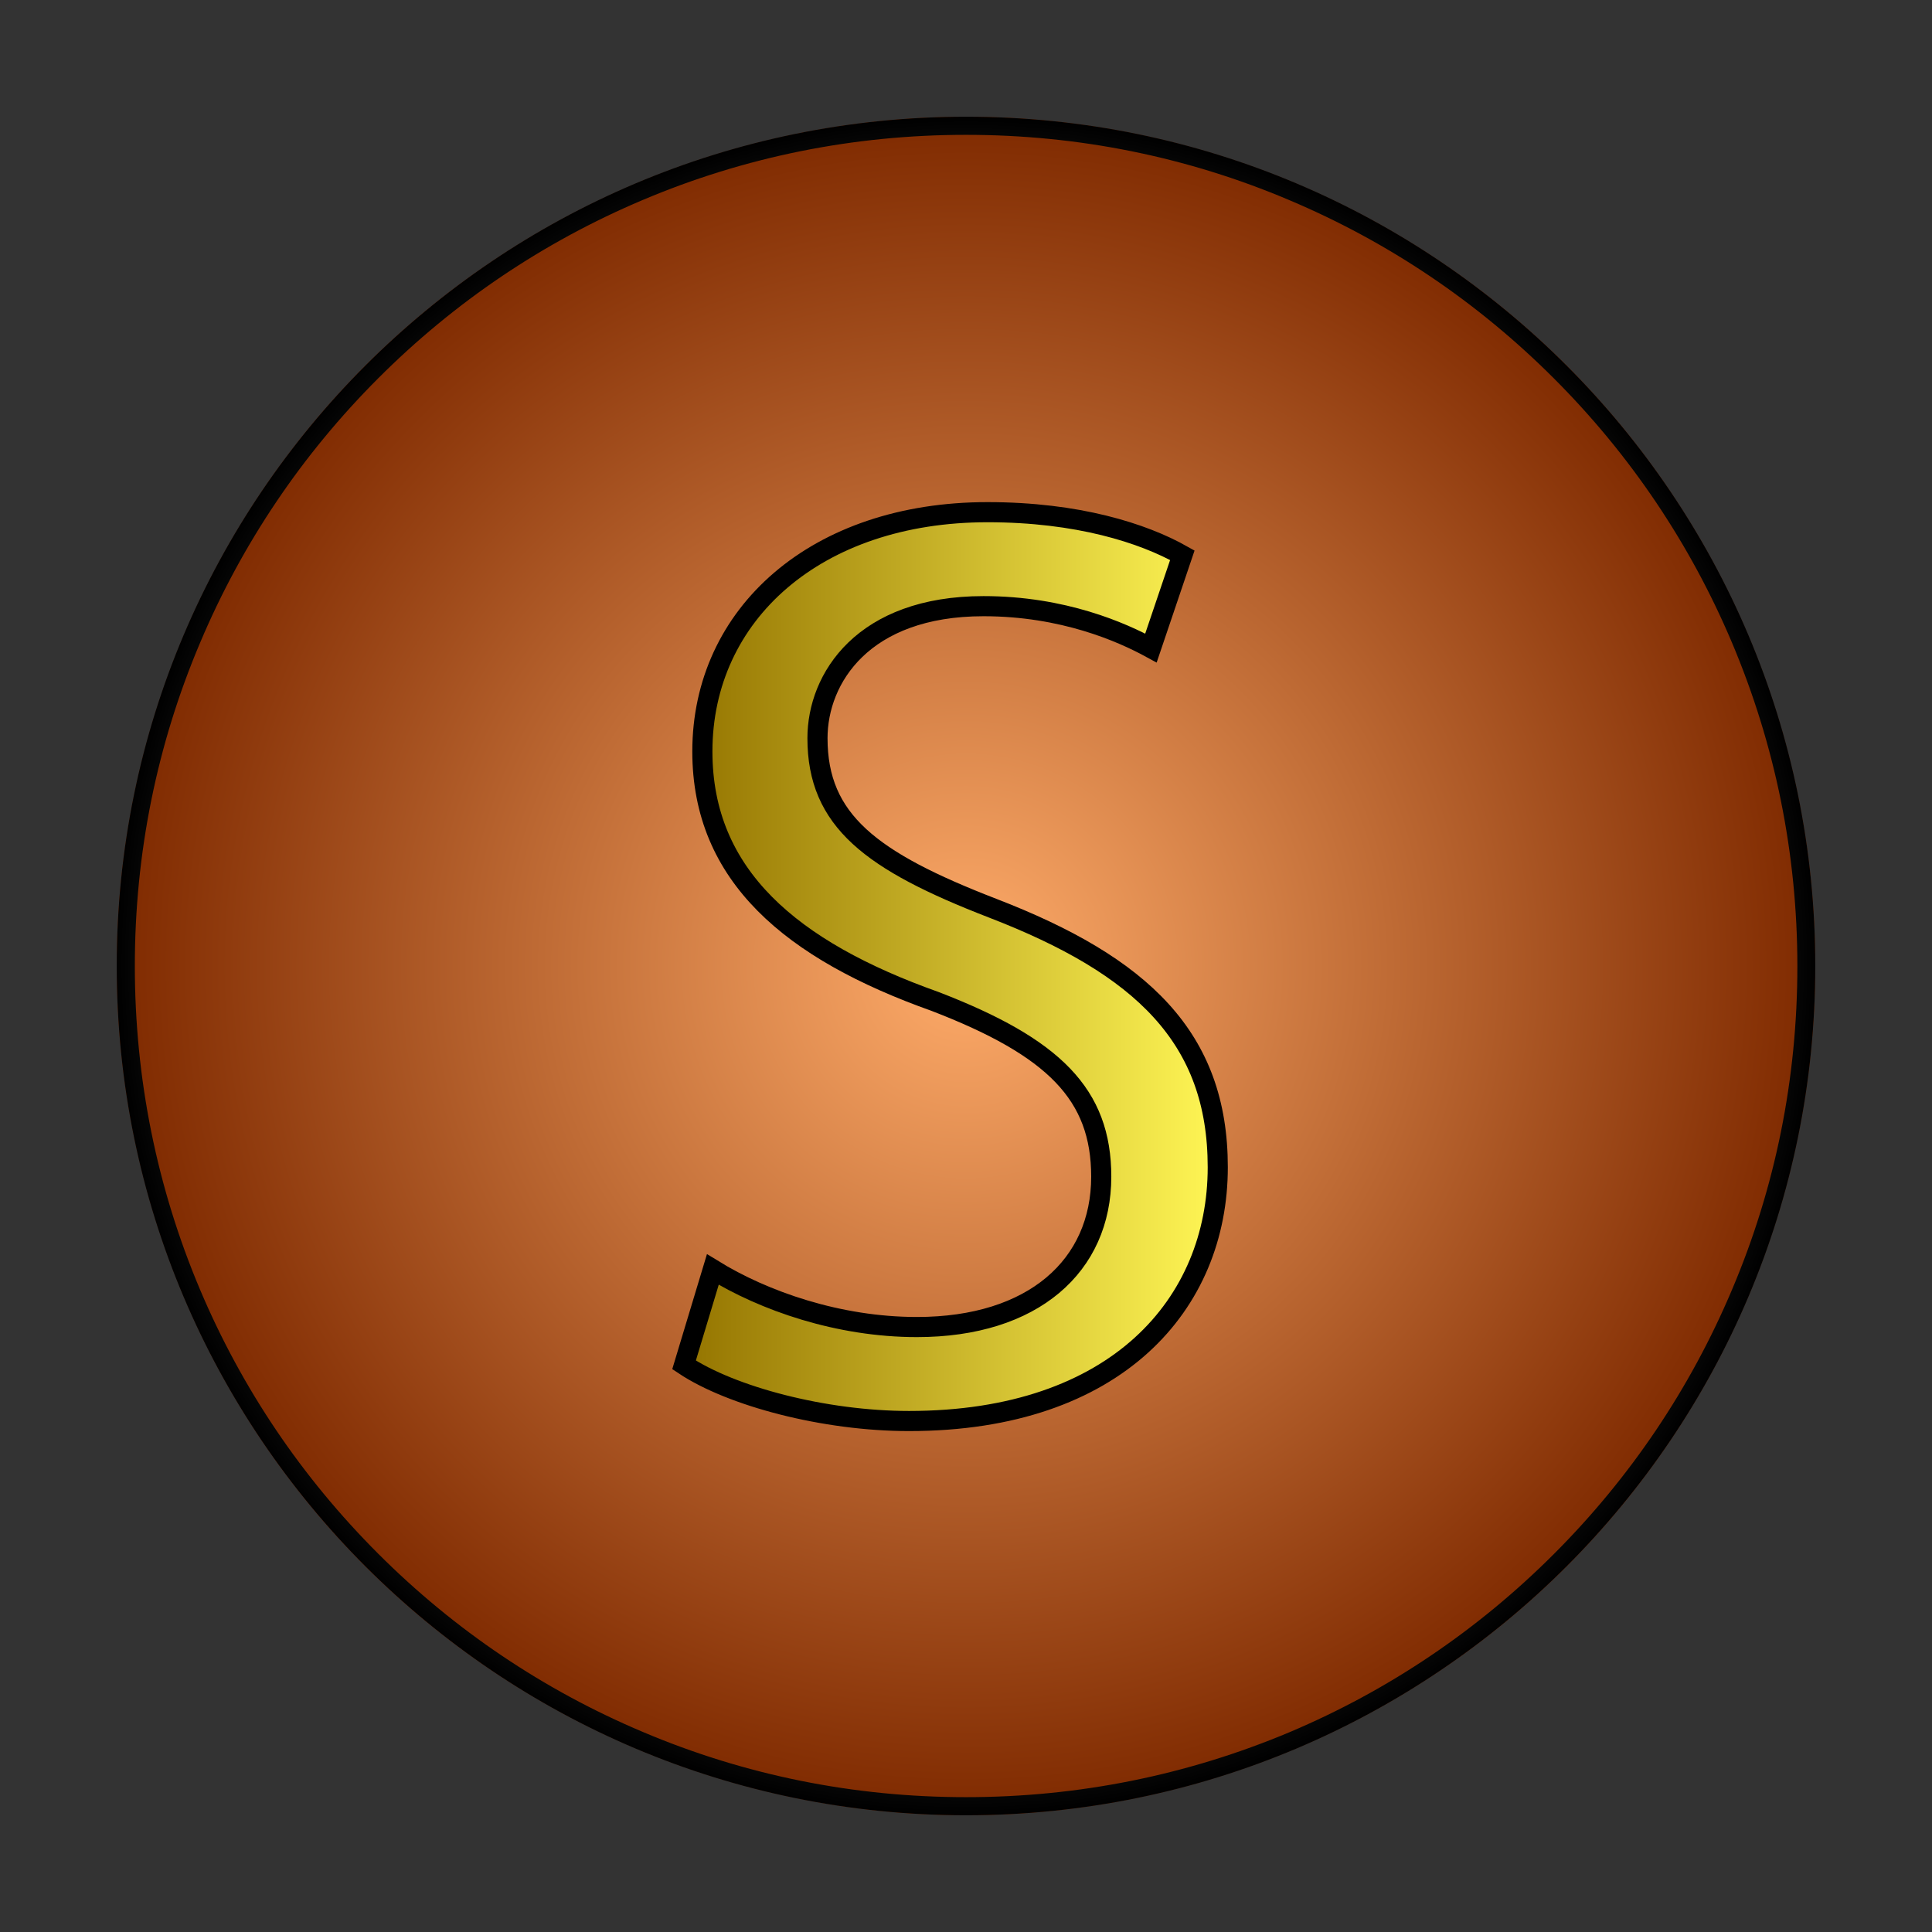 <?xml version="1.0" encoding="utf-8"?>
<!-- Generator: Adobe Illustrator 20.1.0, SVG Export Plug-In . SVG Version: 6.00 Build 0)  -->
<svg version="1.1" xmlns="http://www.w3.org/2000/svg" xmlns:xlink="http://www.w3.org/1999/xlink" x="0px" y="0px"
	 viewBox="0 0 960 960" style="enable-background:new 0 0 960 960;" xml:space="preserve">
<rect x="0" y="0" width="960" height="960" fill="#333333" stroke="none"/>
<style type="text/css">
	.st0{display:none;}
	.st1{display:inline;}
	.st2{fill:url(#SVGID_1_);}
	.st3{fill:url(#SVGID_2_);}
	.st4{fill:url(#SVGID_3_);stroke:#000000;stroke-width:10;stroke-miterlimit:10;}
	.st5{fill:url(#SVGID_4_);}
	.st6{fill:url(#SVGID_5_);}
	.st7{fill:url(#SVGID_6_);stroke:#000000;stroke-width:10;stroke-miterlimit:10;}
	.st8{fill:url(#SVGID_7_);}
	.st9{fill:url(#SVGID_8_);}
	.st10{fill:url(#SVGID_9_);stroke:#000000;stroke-width:10;stroke-miterlimit:10;}
	.st11{fill:url(#SVGID_10_);}
	.st12{fill:url(#SVGID_11_);}
	.st13{fill:url(#SVGID_12_);stroke:#000000;stroke-width:10;stroke-miterlimit:10;}
</style>
<g id="Gryffindor" class="st0">
	<g class="st1">
		<radialGradient id="SVGID_1_" cx="480" cy="480" r="422.048" gradientUnits="userSpaceOnUse">
			<stop  offset="0" style="stop-color:#FFAC6A"/>
			<stop  offset="1" style="stop-color:#7F2A00"/>
		</radialGradient>
		<circle class="st2" cx="480" cy="480" r="422"/>
		<radialGradient id="SVGID_2_" cx="480" cy="480" r="422.048" gradientUnits="userSpaceOnUse">
			<stop  offset="0" style="stop-color:#FFFFFF"/>
			<stop  offset="1" style="stop-color:#000000"/>
		</radialGradient>
		<path class="st3" d="M480,67c55.8,0,109.9,10.9,160.8,32.5c49.2,20.8,93.4,50.6,131.3,88.5c37.9,37.9,67.7,82.1,88.5,131.3
			c21.5,50.9,32.5,105,32.5,160.8s-10.9,109.9-32.5,160.8c-20.8,49.2-50.6,93.4-88.5,131.3c-37.9,37.9-82.1,67.7-131.3,88.5
			C589.9,882.1,535.8,893,480,893s-109.9-10.9-160.8-32.5c-49.2-20.8-93.4-50.6-131.3-88.5C150,734.1,120.2,690,99.4,640.8
			C77.9,589.9,67,535.8,67,480s10.9-109.9,32.5-160.8c20.8-49.2,50.6-93.4,88.5-131.3c37.9-37.9,82.1-67.7,131.3-88.5
			C370.1,77.9,424.2,67,480,67 M480,58c-233.1,0-422,189-422,422s189,422,422,422s422-189,422-422S713.1,58,480,58L480,58z"/>
	</g>
	<g class="st1">
		<linearGradient id="SVGID_3_" gradientUnits="userSpaceOnUse" x1="267.087" y1="481.057" x2="626.534" y2="481.057">
			<stop  offset="0" style="stop-color:#947400"/>
			<stop  offset="1" style="stop-color:#FFF655"/>
		</linearGradient>
		<path class="st4" d="M626.5,680.6c-25.3,9.1-75.4,24-134.5,24c-66.3,0-120.9-16.9-163.8-57.8c-37.7-36.4-61.1-94.9-61.1-163.1
			c0.6-130.6,90.3-226.2,237.2-226.2c50.7,0,90.3,11,109.2,20.1l-13.7,46.1c-23.4-10.4-52.6-18.8-96.8-18.8
			c-106.6,0-176.1,66.3-176.1,176.1c0,111.1,66.9,176.8,169,176.8c37,0,62.4-5.2,75.4-11.7V515.5h-89V470h144.3V680.6z"/>
	</g>
</g>
<g id="Slytherin">
	<g>
		<radialGradient id="SVGID_4_" cx="480" cy="480" r="422.048" gradientUnits="userSpaceOnUse">
			<stop  offset="0" style="stop-color:#FFAC6A"/>
			<stop  offset="1" style="stop-color:#7F2A00"/>
		</radialGradient>
		<circle class="st5" cx="480" cy="480" r="422"/>
		<radialGradient id="SVGID_5_" cx="480" cy="480" r="422.048" gradientUnits="userSpaceOnUse">
			<stop  offset="0" style="stop-color:#FFFFFF"/>
			<stop  offset="1" style="stop-color:#000000"/>
		</radialGradient>
		<path class="st6" d="M480,67c55.8,0,109.9,10.9,160.8,32.5c49.2,20.8,93.4,50.6,131.3,88.5c37.9,37.9,67.7,82.1,88.5,131.3
			c21.5,50.9,32.5,105,32.5,160.8s-10.9,109.9-32.5,160.8c-20.8,49.2-50.6,93.4-88.5,131.3c-37.9,37.9-82.1,67.7-131.3,88.5
			C589.9,882.1,535.8,893,480,893s-109.9-10.9-160.8-32.5c-49.2-20.8-93.4-50.6-131.3-88.5C150,734.1,120.2,690,99.4,640.8
			C77.9,589.9,67,535.8,67,480s10.9-109.9,32.5-160.8c20.8-49.2,50.6-93.4,88.5-131.3c37.9-37.9,82.1-67.7,131.3-88.5
			C370.1,77.9,424.2,67,480,67 M480,58c-233.1,0-422,189-422,422s189,422,422,422s422-189,422-422S713.1,58,480,58L480,58z"/>
	</g>
	<g>
		<linearGradient id="SVGID_6_" gradientUnits="userSpaceOnUse" x1="339.878" y1="480.308" x2="605.076" y2="480.308">
			<stop  offset="0" style="stop-color:#947400"/>
			<stop  offset="1" style="stop-color:#FFF655"/>
		</linearGradient>
		<path class="st7" d="M354.2,630.8c25.3,15.6,62.4,28.6,101.4,28.6c57.9,0,91.6-30.5,91.6-74.7c0-40.9-23.4-64.3-82.6-87.1
			C393.2,472.2,349,435.1,349,373.4c0-68.2,56.5-118.9,141.7-118.9c44.8,0,77.3,10.4,96.8,21.4L571.9,322
			c-14.3-7.8-43.5-20.8-83.2-20.8c-59.8,0-82.5,35.8-82.5,65.6c0,41,26.6,61.1,87.1,84.5c74.1,28.6,111.8,64.3,111.8,128.7
			c0,67.6-50,126.1-153.4,126.1c-42.2,0-88.4-12.3-111.8-27.9L354.2,630.8z"/>
	</g>
</g>
<g id="Ravenclaw" class="st0">
	<g class="st1">
		<radialGradient id="SVGID_7_" cx="480" cy="480" r="422.048" gradientUnits="userSpaceOnUse">
			<stop  offset="0" style="stop-color:#FFAC6A"/>
			<stop  offset="1" style="stop-color:#7F2A00"/>
		</radialGradient>
		<circle class="st8" cx="480" cy="480" r="422"/>
		<radialGradient id="SVGID_8_" cx="480" cy="480" r="422.048" gradientUnits="userSpaceOnUse">
			<stop  offset="0" style="stop-color:#FFFFFF"/>
			<stop  offset="1" style="stop-color:#000000"/>
		</radialGradient>
		<path class="st9" d="M480,67c55.8,0,109.9,10.9,160.8,32.5c49.2,20.8,93.4,50.6,131.3,88.5c37.9,37.9,67.7,82.1,88.5,131.3
			c21.5,50.9,32.5,105,32.5,160.8s-10.9,109.9-32.5,160.8c-20.8,49.2-50.6,93.4-88.5,131.3c-37.9,37.9-82.1,67.7-131.3,88.5
			C589.9,882.1,535.8,893,480,893s-109.9-10.9-160.8-32.5c-49.2-20.8-93.4-50.6-131.3-88.5C150,734.1,120.2,690,99.4,640.8
			C77.9,589.9,67,535.8,67,480s10.9-109.9,32.5-160.8c20.8-49.2,50.6-93.4,88.5-131.3c37.9-37.9,82.1-67.7,131.3-88.5
			C370.1,77.9,424.2,67,480,67 M480,58c-233.1,0-422,189-422,422s189,422,422,422s422-189,422-422S713.1,58,480,58L480,58z"/>
	</g>
	<g class="st1">
		<linearGradient id="SVGID_9_" gradientUnits="userSpaceOnUse" x1="349.489" y1="483.982" x2="634.836" y2="483.982">
			<stop  offset="0" style="stop-color:#947400"/>
			<stop  offset="1" style="stop-color:#FFF655"/>
		</linearGradient>
		<path class="st10" d="M349.5,272.4c28.6-5.8,69.5-9.1,108.5-9.1c60.4,0,99.4,11,126.7,35.7c22.1,19.5,34.4,49.4,34.4,83.2
			c0,57.8-36.4,96.2-82.5,111.8v2c33.8,11.7,53.9,42.9,64.3,88.4c14.3,61.1,24.7,103.3,33.8,120.2h-58.5
			c-7.2-12.4-16.9-50-29.2-104.6c-13-60.4-36.4-83.2-87.7-85.1H406v189.8h-56.5V272.4z M406,472h57.8c60.4,0,98.8-33.1,98.8-83.2
			c0-56.5-40.9-81.2-100.7-81.9c-27.3,0-46.8,2.6-55.9,5.2V472z"/>
	</g>
</g>
<g id="Hufflepuff" class="st0">
	<g class="st1">
		<radialGradient id="SVGID_10_" cx="480" cy="480" r="422.048" gradientUnits="userSpaceOnUse">
			<stop  offset="0" style="stop-color:#FFAC6A"/>
			<stop  offset="1" style="stop-color:#7F2A00"/>
		</radialGradient>
		<circle class="st11" cx="480" cy="480" r="422"/>
		<radialGradient id="SVGID_11_" cx="480" cy="480" r="422.048" gradientUnits="userSpaceOnUse">
			<stop  offset="0" style="stop-color:#FFFFFF"/>
			<stop  offset="1" style="stop-color:#000000"/>
		</radialGradient>
		<path class="st12" d="M480,67c55.8,0,109.9,10.9,160.8,32.5c49.2,20.8,93.4,50.6,131.3,88.5c37.9,37.9,67.7,82.1,88.5,131.3
			c21.5,50.9,32.5,105,32.5,160.8s-10.9,109.9-32.5,160.8c-20.8,49.2-50.6,93.4-88.5,131.3c-37.9,37.9-82.1,67.7-131.3,88.5
			C589.9,882.1,535.8,893,480,893s-109.9-10.9-160.8-32.5c-49.2-20.8-93.4-50.6-131.3-88.5C150,734.1,120.2,690,99.4,640.8
			C77.9,589.9,67,535.8,67,480s10.9-109.9,32.5-160.8c20.8-49.2,50.6-93.4,88.5-131.3c37.9-37.9,82.1-67.7,131.3-88.5
			C370.1,77.9,424.2,67,480,67 M480,58c-233.1,0-422,189-422,422s189,422,422,422s422-189,422-422S713.1,58,480,58L480,58z"/>
	</g>
	<g class="st1">
		<linearGradient id="SVGID_12_" gradientUnits="userSpaceOnUse" x1="312.918" y1="489.607" x2="638.565" y2="489.607">
			<stop  offset="0" style="stop-color:#947400"/>
			<stop  offset="1" style="stop-color:#FFF655"/>
		</linearGradient>
		<path class="st13" d="M369.5,270.6v183.3h211.9V270.6h57.2v438.1h-57.2V503.3H369.5v205.4h-56.5V270.6H369.5z"/>
	</g>
</g>
</svg>
